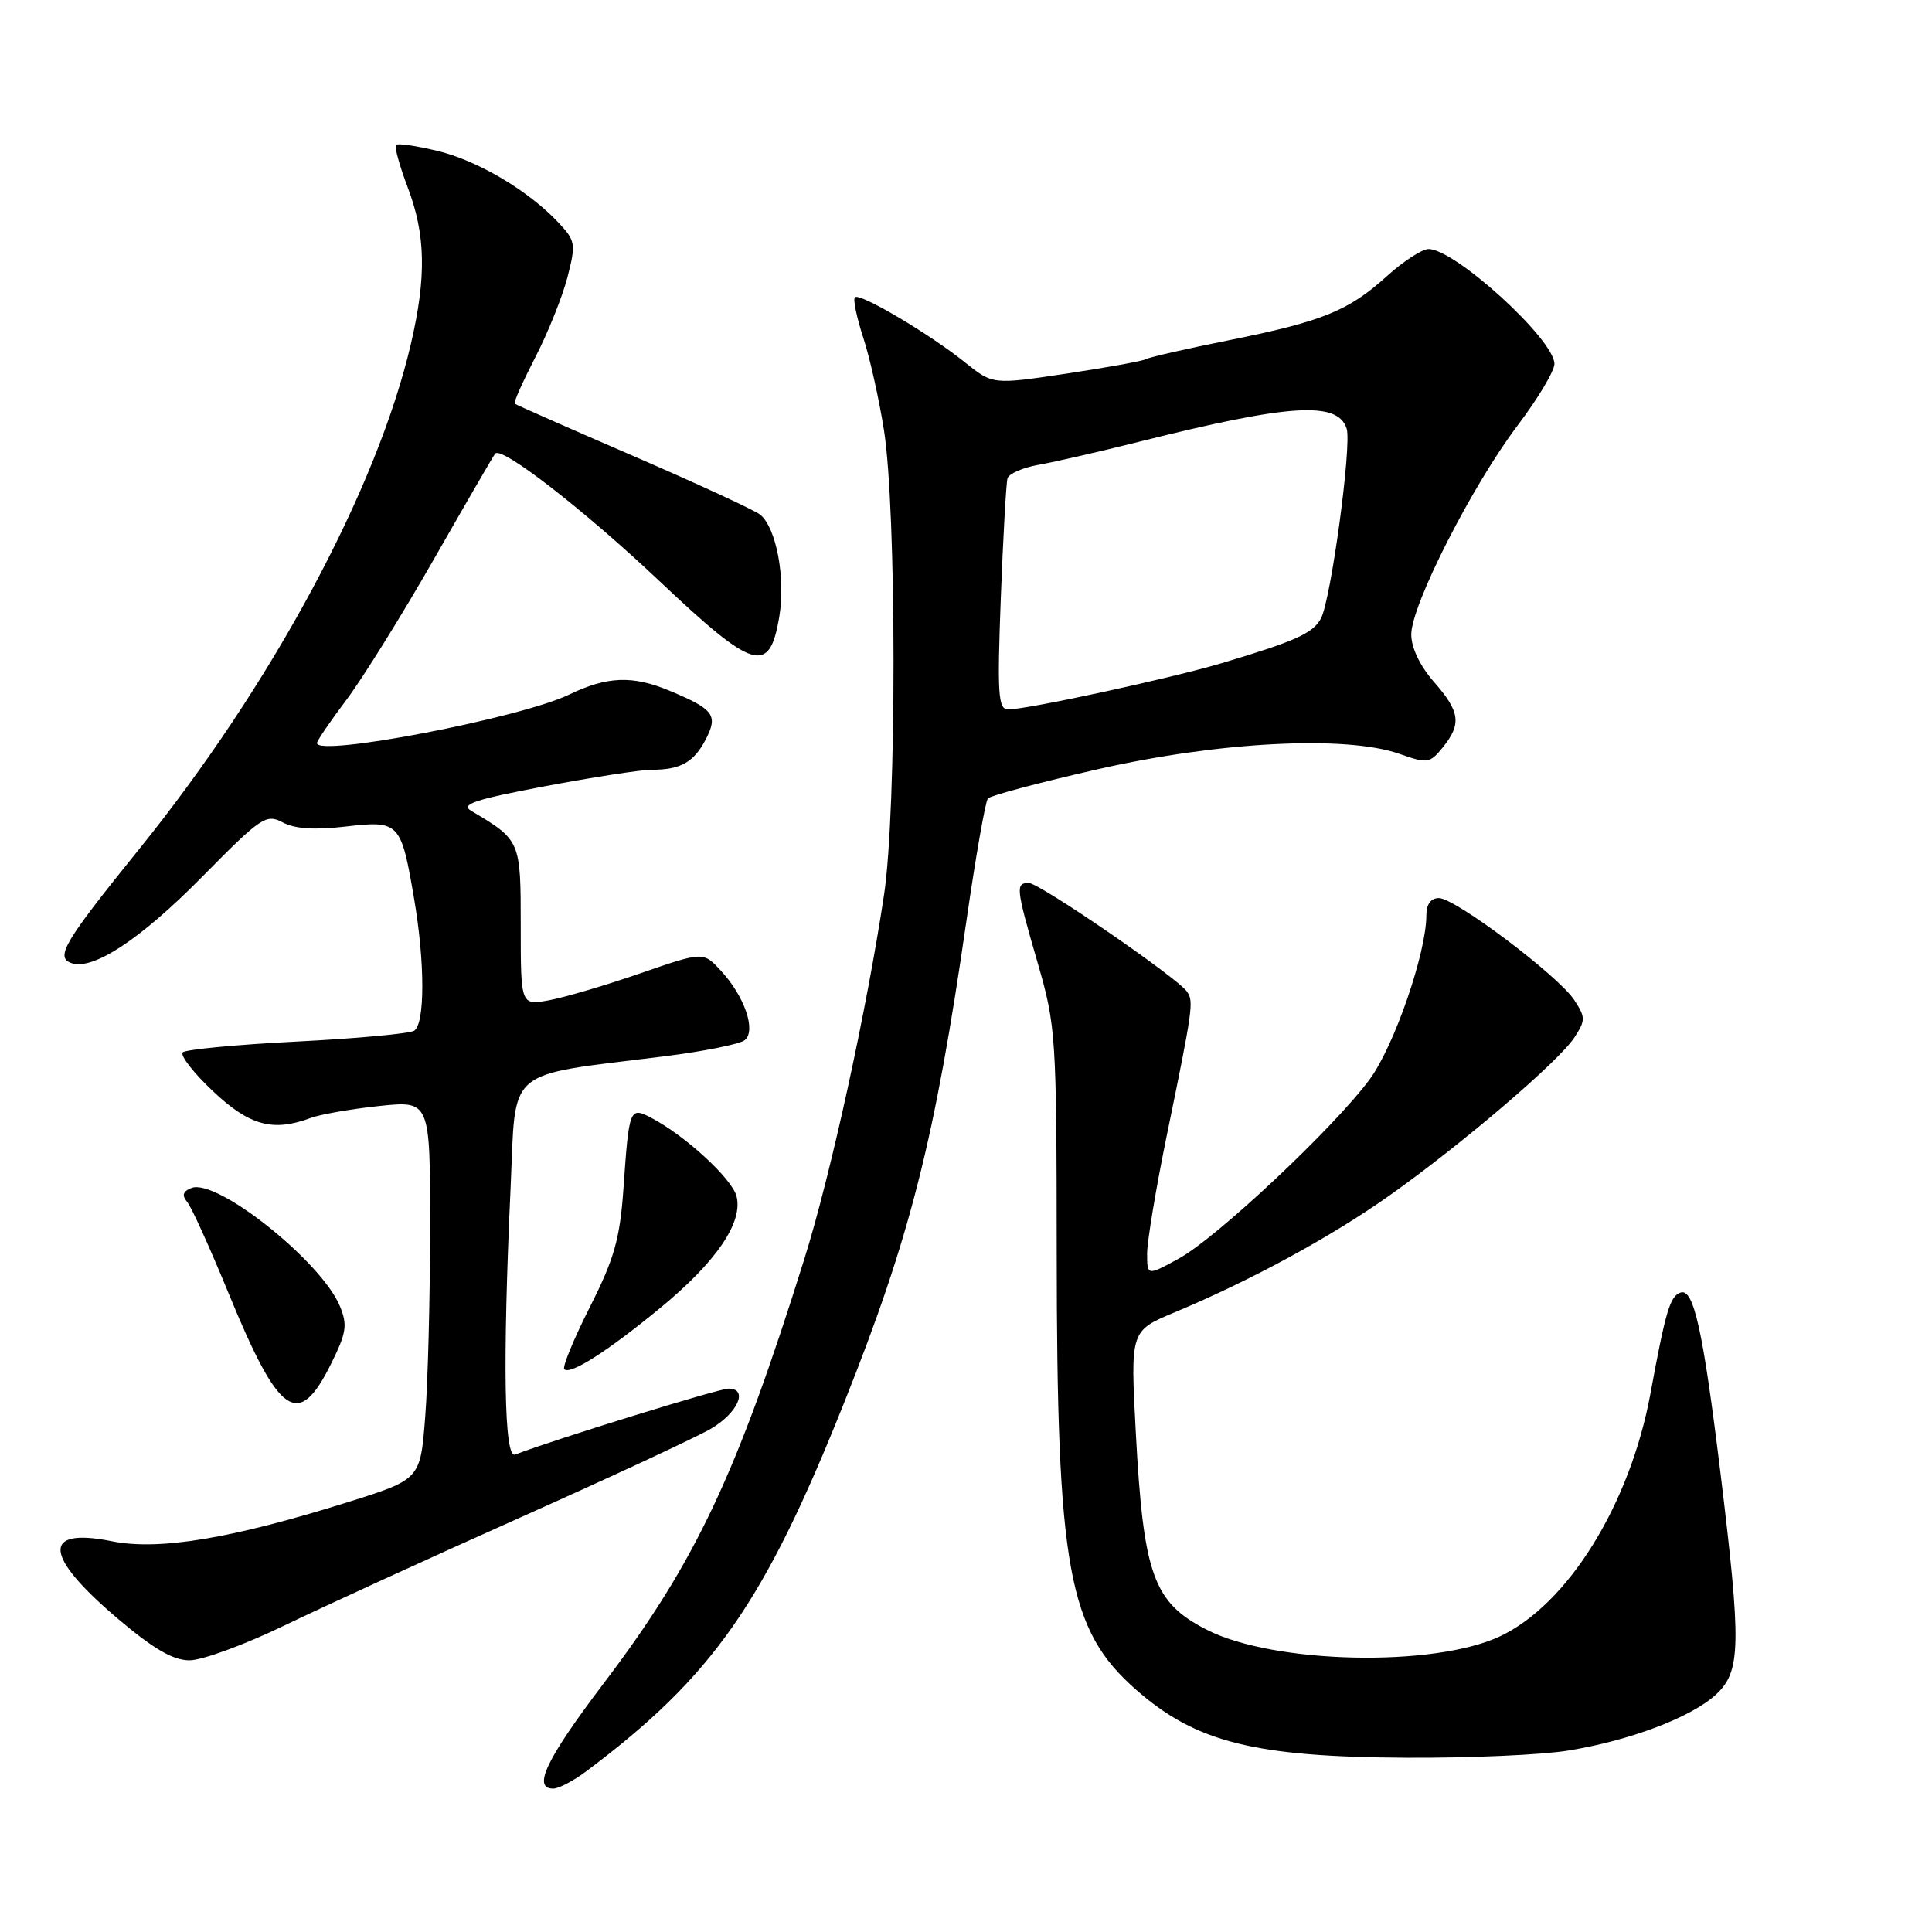 <?xml version="1.0" encoding="UTF-8" standalone="no"?>
<!DOCTYPE svg PUBLIC "-//W3C//DTD SVG 1.1//EN" "http://www.w3.org/Graphics/SVG/1.1/DTD/svg11.dtd" >
<svg xmlns="http://www.w3.org/2000/svg" xmlns:xlink="http://www.w3.org/1999/xlink" version="1.1" viewBox="0 0 256 256">
 <g >
 <path fill="currentColor"
d=" M 77.62 234.75 C 94.44 222.16 101.27 212.40 111.87 185.82 C 120.60 163.95 123.88 150.98 128.06 122.00 C 129.29 113.47 130.57 106.19 130.90 105.80 C 131.23 105.42 137.80 103.67 145.50 101.92 C 161.52 98.27 178.39 97.41 185.43 99.89 C 189.14 101.20 189.46 101.15 191.18 99.03 C 193.69 95.92 193.47 94.30 190.00 90.35 C 188.16 88.25 187.00 85.82 187.00 84.07 C 187.00 80.18 195.06 64.35 201.09 56.38 C 203.79 52.81 205.99 49.13 205.97 48.20 C 205.91 44.95 192.81 33.00 189.29 33.00 C 188.44 33.00 185.95 34.62 183.76 36.60 C 178.66 41.21 175.22 42.60 162.76 45.10 C 157.17 46.22 152.27 47.34 151.87 47.58 C 151.47 47.83 146.74 48.69 141.35 49.50 C 131.55 50.97 131.55 50.97 127.87 48.02 C 123.17 44.24 113.90 38.76 113.28 39.39 C 113.01 39.65 113.51 42.04 114.37 44.69 C 115.24 47.33 116.48 52.88 117.13 57.00 C 118.81 67.66 118.82 107.37 117.15 118.50 C 114.85 133.82 110.08 155.65 106.58 166.82 C 97.63 195.41 92.14 207.04 80.03 223.00 C 72.39 233.08 70.50 237.00 73.31 237.00 C 74.02 237.00 75.96 235.99 77.62 234.75 Z  M 207.79 231.96 C 216.00 230.63 224.12 227.55 227.39 224.52 C 230.68 221.46 230.75 218.00 227.97 195.18 C 225.66 176.28 224.43 170.69 222.69 171.27 C 221.29 171.73 220.71 173.69 218.69 184.67 C 215.99 199.31 207.76 212.59 198.74 216.83 C 189.96 220.95 168.77 220.48 159.90 215.95 C 152.82 212.34 151.51 208.69 150.50 189.81 C 149.78 176.35 149.78 176.35 155.58 173.92 C 165.66 169.71 176.24 163.97 184.00 158.49 C 193.57 151.73 206.50 140.69 208.61 137.48 C 210.10 135.19 210.10 134.81 208.60 132.51 C 206.49 129.30 192.82 119.00 190.66 119.00 C 189.60 119.00 189.00 119.82 189.00 121.27 C 189.00 126.26 184.75 138.57 181.51 142.99 C 176.81 149.38 161.22 164.03 156.18 166.78 C 152.00 169.06 152.00 169.06 152.00 166.11 C 152.00 164.49 153.18 157.39 154.63 150.33 C 158.08 133.54 158.19 132.70 157.28 131.39 C 155.98 129.53 137.72 117.00 136.32 117.00 C 134.54 117.00 134.61 117.64 137.50 127.60 C 139.91 135.93 140.00 137.24 140.02 165.86 C 140.04 207.88 141.51 215.97 150.55 223.91 C 158.48 230.87 166.20 232.81 186.50 232.91 C 194.75 232.95 204.33 232.53 207.79 231.96 Z  M 37.61 215.42 C 42.82 212.91 56.92 206.44 68.95 201.07 C 80.98 195.69 92.33 190.41 94.16 189.34 C 97.77 187.23 99.21 184.00 96.53 184.00 C 95.25 184.00 73.75 190.64 68.25 192.74 C 66.80 193.29 66.59 180.64 67.66 157.29 C 68.39 141.18 66.69 142.64 88.00 139.97 C 93.22 139.32 98.03 138.35 98.68 137.83 C 100.23 136.57 98.66 132.00 95.51 128.61 C 93.18 126.09 93.18 126.09 84.84 128.97 C 80.25 130.56 74.81 132.16 72.75 132.54 C 69.00 133.22 69.00 133.22 69.00 122.68 C 69.00 111.37 68.99 111.34 62.42 107.43 C 60.99 106.58 62.95 105.93 72.21 104.18 C 78.59 102.98 84.93 102.00 86.32 102.00 C 90.18 102.00 91.94 101.01 93.51 97.98 C 95.18 94.76 94.60 93.98 88.71 91.52 C 83.82 89.48 80.45 89.61 75.45 92.02 C 69.03 95.13 42.00 100.33 42.00 98.46 C 42.00 98.16 43.76 95.57 45.92 92.71 C 48.07 89.84 53.31 81.42 57.55 74.00 C 61.79 66.58 65.42 60.32 65.62 60.10 C 66.49 59.11 77.43 67.60 87.30 76.92 C 99.94 88.87 101.96 89.48 103.26 81.71 C 104.11 76.61 102.88 69.97 100.74 68.20 C 100.06 67.64 92.53 64.15 84.00 60.46 C 75.47 56.77 68.36 53.63 68.20 53.49 C 68.03 53.34 69.26 50.59 70.92 47.36 C 72.59 44.14 74.50 39.37 75.18 36.78 C 76.33 32.31 76.27 31.91 73.97 29.47 C 70.00 25.24 63.27 21.26 57.91 19.98 C 55.15 19.32 52.70 18.96 52.47 19.20 C 52.24 19.43 52.94 21.96 54.02 24.82 C 56.40 31.07 56.52 36.64 54.46 45.51 C 49.99 64.77 36.02 90.76 18.40 112.56 C 8.58 124.72 7.33 126.80 9.39 127.59 C 12.23 128.68 18.57 124.52 26.81 116.16 C 34.60 108.26 35.27 107.81 37.45 108.97 C 39.05 109.83 41.69 110.00 45.81 109.52 C 52.92 108.70 53.14 108.93 54.87 119.08 C 56.32 127.52 56.32 135.69 54.87 136.58 C 54.25 136.96 47.26 137.61 39.33 138.01 C 31.41 138.41 24.61 139.06 24.22 139.44 C 23.83 139.83 25.62 142.14 28.20 144.57 C 33.05 149.16 36.17 150.01 41.18 148.13 C 42.46 147.66 46.54 146.94 50.25 146.55 C 57.00 145.84 57.00 145.84 56.99 162.67 C 56.99 171.93 56.70 183.22 56.34 187.76 C 55.70 196.02 55.70 196.02 46.10 199.04 C 30.62 203.89 21.06 205.48 14.81 204.22 C 5.48 202.35 5.78 206.15 15.62 214.49 C 20.36 218.51 22.93 220.00 25.12 220.00 C 26.78 220.00 32.40 217.94 37.61 215.42 Z  M 43.86 180.73 C 45.91 176.60 46.07 175.58 45.03 173.06 C 42.58 167.15 28.74 156.12 25.38 157.41 C 24.23 157.85 24.07 158.38 24.80 159.26 C 25.37 159.94 27.83 165.38 30.28 171.35 C 36.99 187.71 39.53 189.47 43.86 180.73 Z  M 87.45 173.34 C 94.88 167.24 98.47 162.00 97.60 158.53 C 97.01 156.18 90.75 150.43 86.24 148.09 C 83.44 146.64 83.35 146.86 82.61 157.50 C 82.14 164.16 81.40 166.79 78.15 173.21 C 76.01 177.45 74.49 181.15 74.77 181.43 C 75.55 182.22 80.50 179.06 87.45 173.34 Z  M 132.61 79.25 C 132.92 71.14 133.32 63.99 133.50 63.38 C 133.69 62.76 135.56 61.95 137.67 61.58 C 139.78 61.21 145.78 59.83 151.00 58.52 C 170.92 53.52 177.27 53.12 178.44 56.80 C 179.13 58.99 176.36 79.47 175.03 81.95 C 173.98 83.91 171.68 84.94 162.00 87.84 C 155.13 89.89 136.17 94.00 133.59 94.00 C 132.26 94.00 132.13 92.06 132.61 79.25 Z "/>
</g>
</svg>